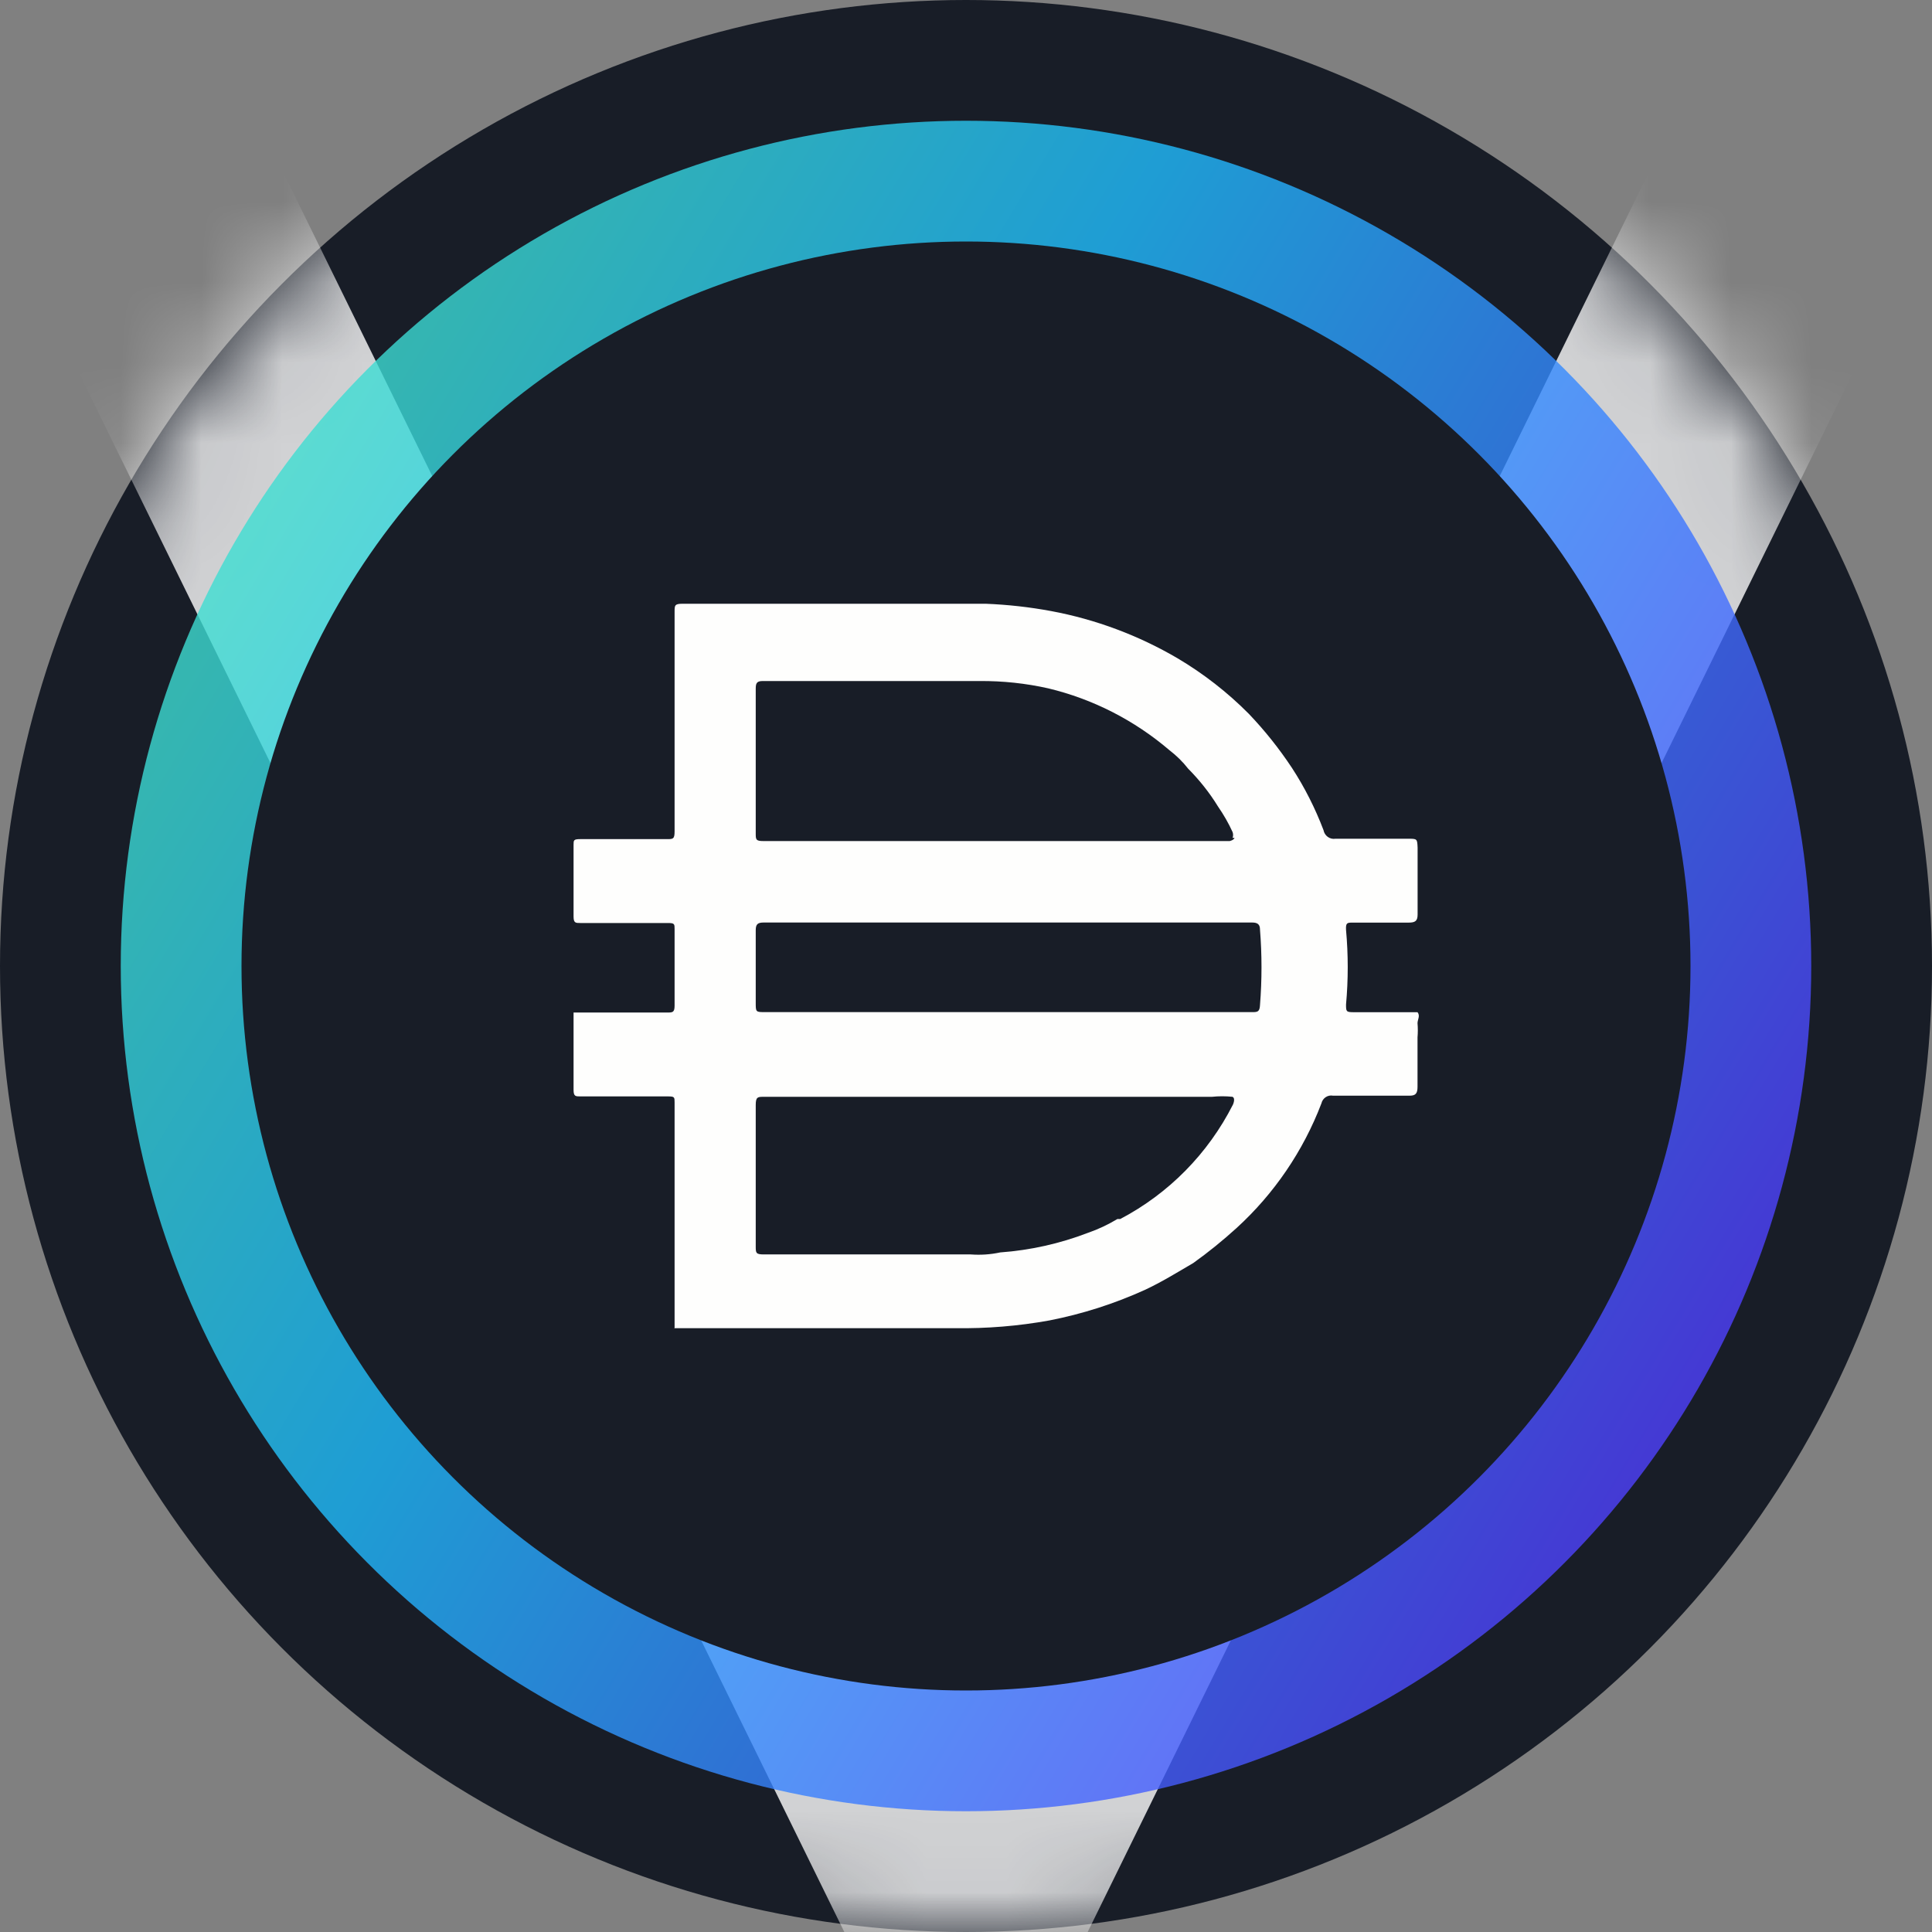 <svg width="24" height="24" viewBox="0 0 24 24" fill="none" xmlns="http://www.w3.org/2000/svg">
<rect x="0" y="0" width="24" height="24" fill="#808080" stroke="none"/>
<g clip-path="url(#clip0_10784_8752)">
<circle cx="12" cy="12" r="12" fill="#181D27"/>
<mask id="mask0_10784_8752" style="mask-type:alpha" maskUnits="userSpaceOnUse" x="0" y="0" width="24" height="24">
<circle cx="12" cy="12" r="11.5" fill="#181D27" stroke="white"/>
</mask>
<g mask="url(#mask0_10784_8752)">
<path opacity="0.8" fill-rule="evenodd" clip-rule="evenodd" d="M12 27.079L0.36 3.369L3.39 1.881L12 19.421L20.61 1.881L23.64 3.369L12 27.079Z" fill="white"/>
</g>
<circle opacity="0.8" cx="12" cy="12" r="10.5" fill="url(#paint0_linear_10784_8752)"/>
<circle cx="12" cy="12" r="9" fill="#181D27"/>
<path d="M12.5 12.573H15.552C15.617 12.573 15.648 12.573 15.652 12.487C15.677 12.174 15.677 11.859 15.652 11.546C15.652 11.485 15.623 11.46 15.557 11.46H9.484C9.409 11.46 9.388 11.485 9.388 11.556V12.457C9.388 12.573 9.388 12.573 9.509 12.573H12.5ZM15.312 10.408C15.32 10.385 15.32 10.36 15.312 10.337C15.261 10.225 15.2 10.119 15.13 10.018C15.025 9.847 14.9 9.69 14.759 9.548C14.692 9.462 14.614 9.386 14.528 9.32C14.093 8.948 13.577 8.684 13.022 8.551C12.742 8.488 12.456 8.458 12.169 8.46H9.473C9.398 8.46 9.388 8.491 9.388 8.557V10.352C9.388 10.428 9.388 10.448 9.483 10.448H15.275C15.275 10.448 15.326 10.438 15.336 10.408H15.311H15.312ZM15.312 13.625C15.226 13.616 15.14 13.616 15.055 13.625H9.489C9.414 13.625 9.388 13.625 9.388 13.726V15.482C9.388 15.563 9.388 15.583 9.489 15.583H12.059C12.182 15.592 12.305 15.584 12.425 15.558C12.798 15.531 13.165 15.449 13.514 15.315C13.642 15.271 13.764 15.213 13.881 15.143H13.916C14.518 14.827 15.007 14.331 15.316 13.722C15.316 13.722 15.351 13.646 15.312 13.626V13.625ZM8.38 16.493V16.463V15.284V14.885V13.696C8.38 13.63 8.38 13.62 8.3 13.62H7.21C7.15 13.62 7.125 13.62 7.125 13.539V12.578H8.289C8.354 12.578 8.38 12.578 8.38 12.492V11.541C8.38 11.48 8.38 11.466 8.3 11.466H7.21C7.15 11.466 7.125 11.466 7.125 11.385V10.495C7.125 10.439 7.125 10.424 7.205 10.424H8.284C8.36 10.424 8.38 10.424 8.38 10.328V7.601C8.38 7.52 8.38 7.5 8.48 7.5H12.245C12.518 7.511 12.789 7.541 13.058 7.591C13.611 7.694 14.143 7.893 14.629 8.178C14.951 8.369 15.248 8.6 15.512 8.866C15.711 9.074 15.89 9.299 16.049 9.539C16.207 9.781 16.338 10.041 16.441 10.312C16.454 10.383 16.521 10.431 16.591 10.419H17.489C17.605 10.419 17.605 10.419 17.61 10.53V11.36C17.61 11.441 17.58 11.461 17.499 11.461H16.806C16.736 11.461 16.716 11.461 16.721 11.552C16.749 11.86 16.749 12.17 16.721 12.478C16.721 12.564 16.721 12.574 16.817 12.574H17.609C17.645 12.619 17.609 12.665 17.609 12.711C17.614 12.77 17.614 12.829 17.609 12.887V13.5C17.609 13.586 17.584 13.611 17.509 13.611H16.56C16.494 13.598 16.43 13.641 16.415 13.707C16.189 14.299 15.827 14.83 15.361 15.255C15.19 15.41 15.011 15.556 14.823 15.69C14.623 15.807 14.427 15.928 14.221 16.024C13.842 16.196 13.444 16.323 13.036 16.403C12.649 16.473 12.256 16.505 11.862 16.499H8.378V16.494L8.38 16.493Z" fill="#FEFEFD"/>
</g>
<defs>
<linearGradient id="paint0_linear_10784_8752" x1="22.231" y1="18.118" x2="-3.533" y2="2.621" gradientUnits="userSpaceOnUse">
<stop stop-color="#5433FF"/>
<stop offset="0.5" stop-color="#20BDFF"/>
<stop offset="1" stop-color="#5CFFA2"/>
</linearGradient>
<clipPath id="clip0_10784_8752">
<rect width="24" height="24" fill="white"/>
</clipPath>
</defs>
</svg>
